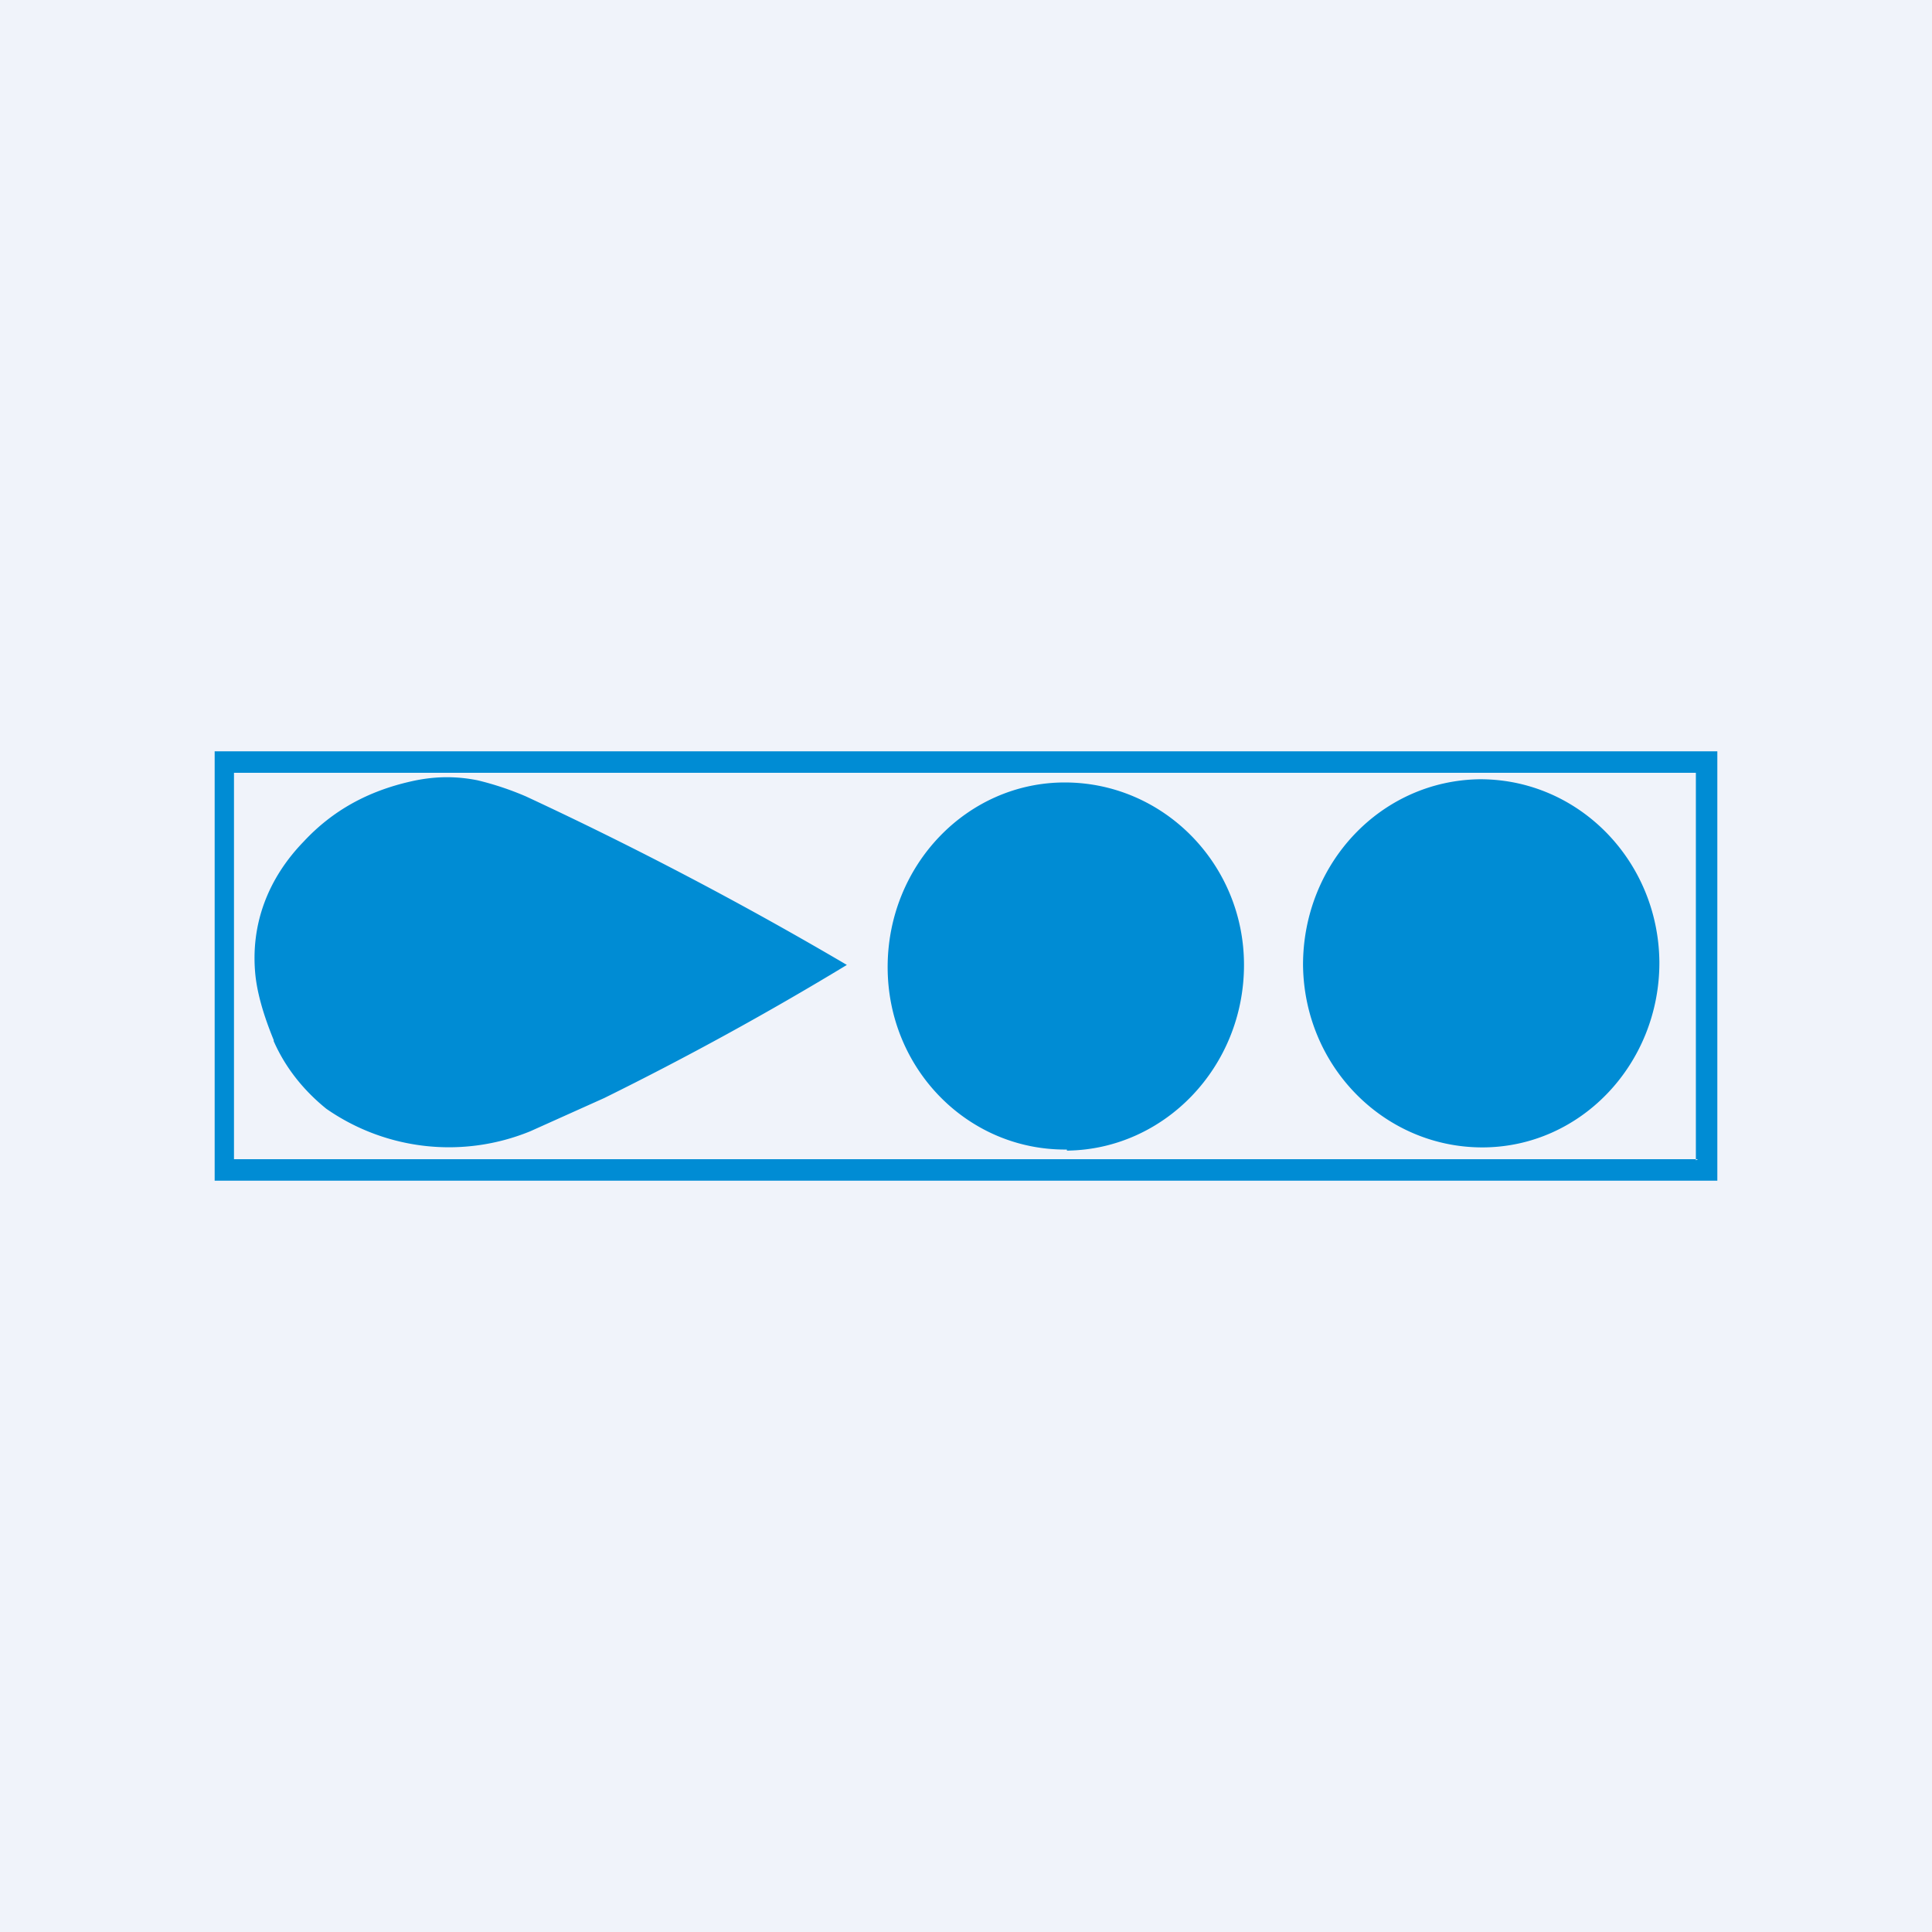 <!-- by TradingView --><svg width="18" height="18" viewBox="0 0 18 18" xmlns="http://www.w3.org/2000/svg"><path fill="#F0F3FA" d="M0 0h18v18H0z"/><path fill-rule="evenodd" d="M16 7v4H2V7h14Zm-.18 3.8H2.18V7.2h13.62v3.61ZM2.55 9.7c.11.25.28.46.49.63a2 2 0 0 0 1.9.21l.69-.31a29.78 29.78 0 0 0 2.26-1.24A35.12 35.12 0 0 0 4.9 7.42a2.79 2.79 0 0 0-.45-.15c-.2-.04-.4-.04-.62.01-.4.09-.73.27-1 .56-.33.34-.5.77-.45 1.25.02.18.08.38.17.6Zm7.39 1.02c.91-.01 1.65-.78 1.65-1.73 0-.94-.75-1.7-1.67-1.7-.91 0-1.65.77-1.65 1.72s.75 1.71 1.67 1.7Zm5.52-1.75c0 .94-.73 1.72-1.65 1.72-.91 0-1.66-.75-1.67-1.7 0-.95.73-1.72 1.65-1.73.92 0 1.66.76 1.67 1.7Z" fill="#008CD4"/></svg>